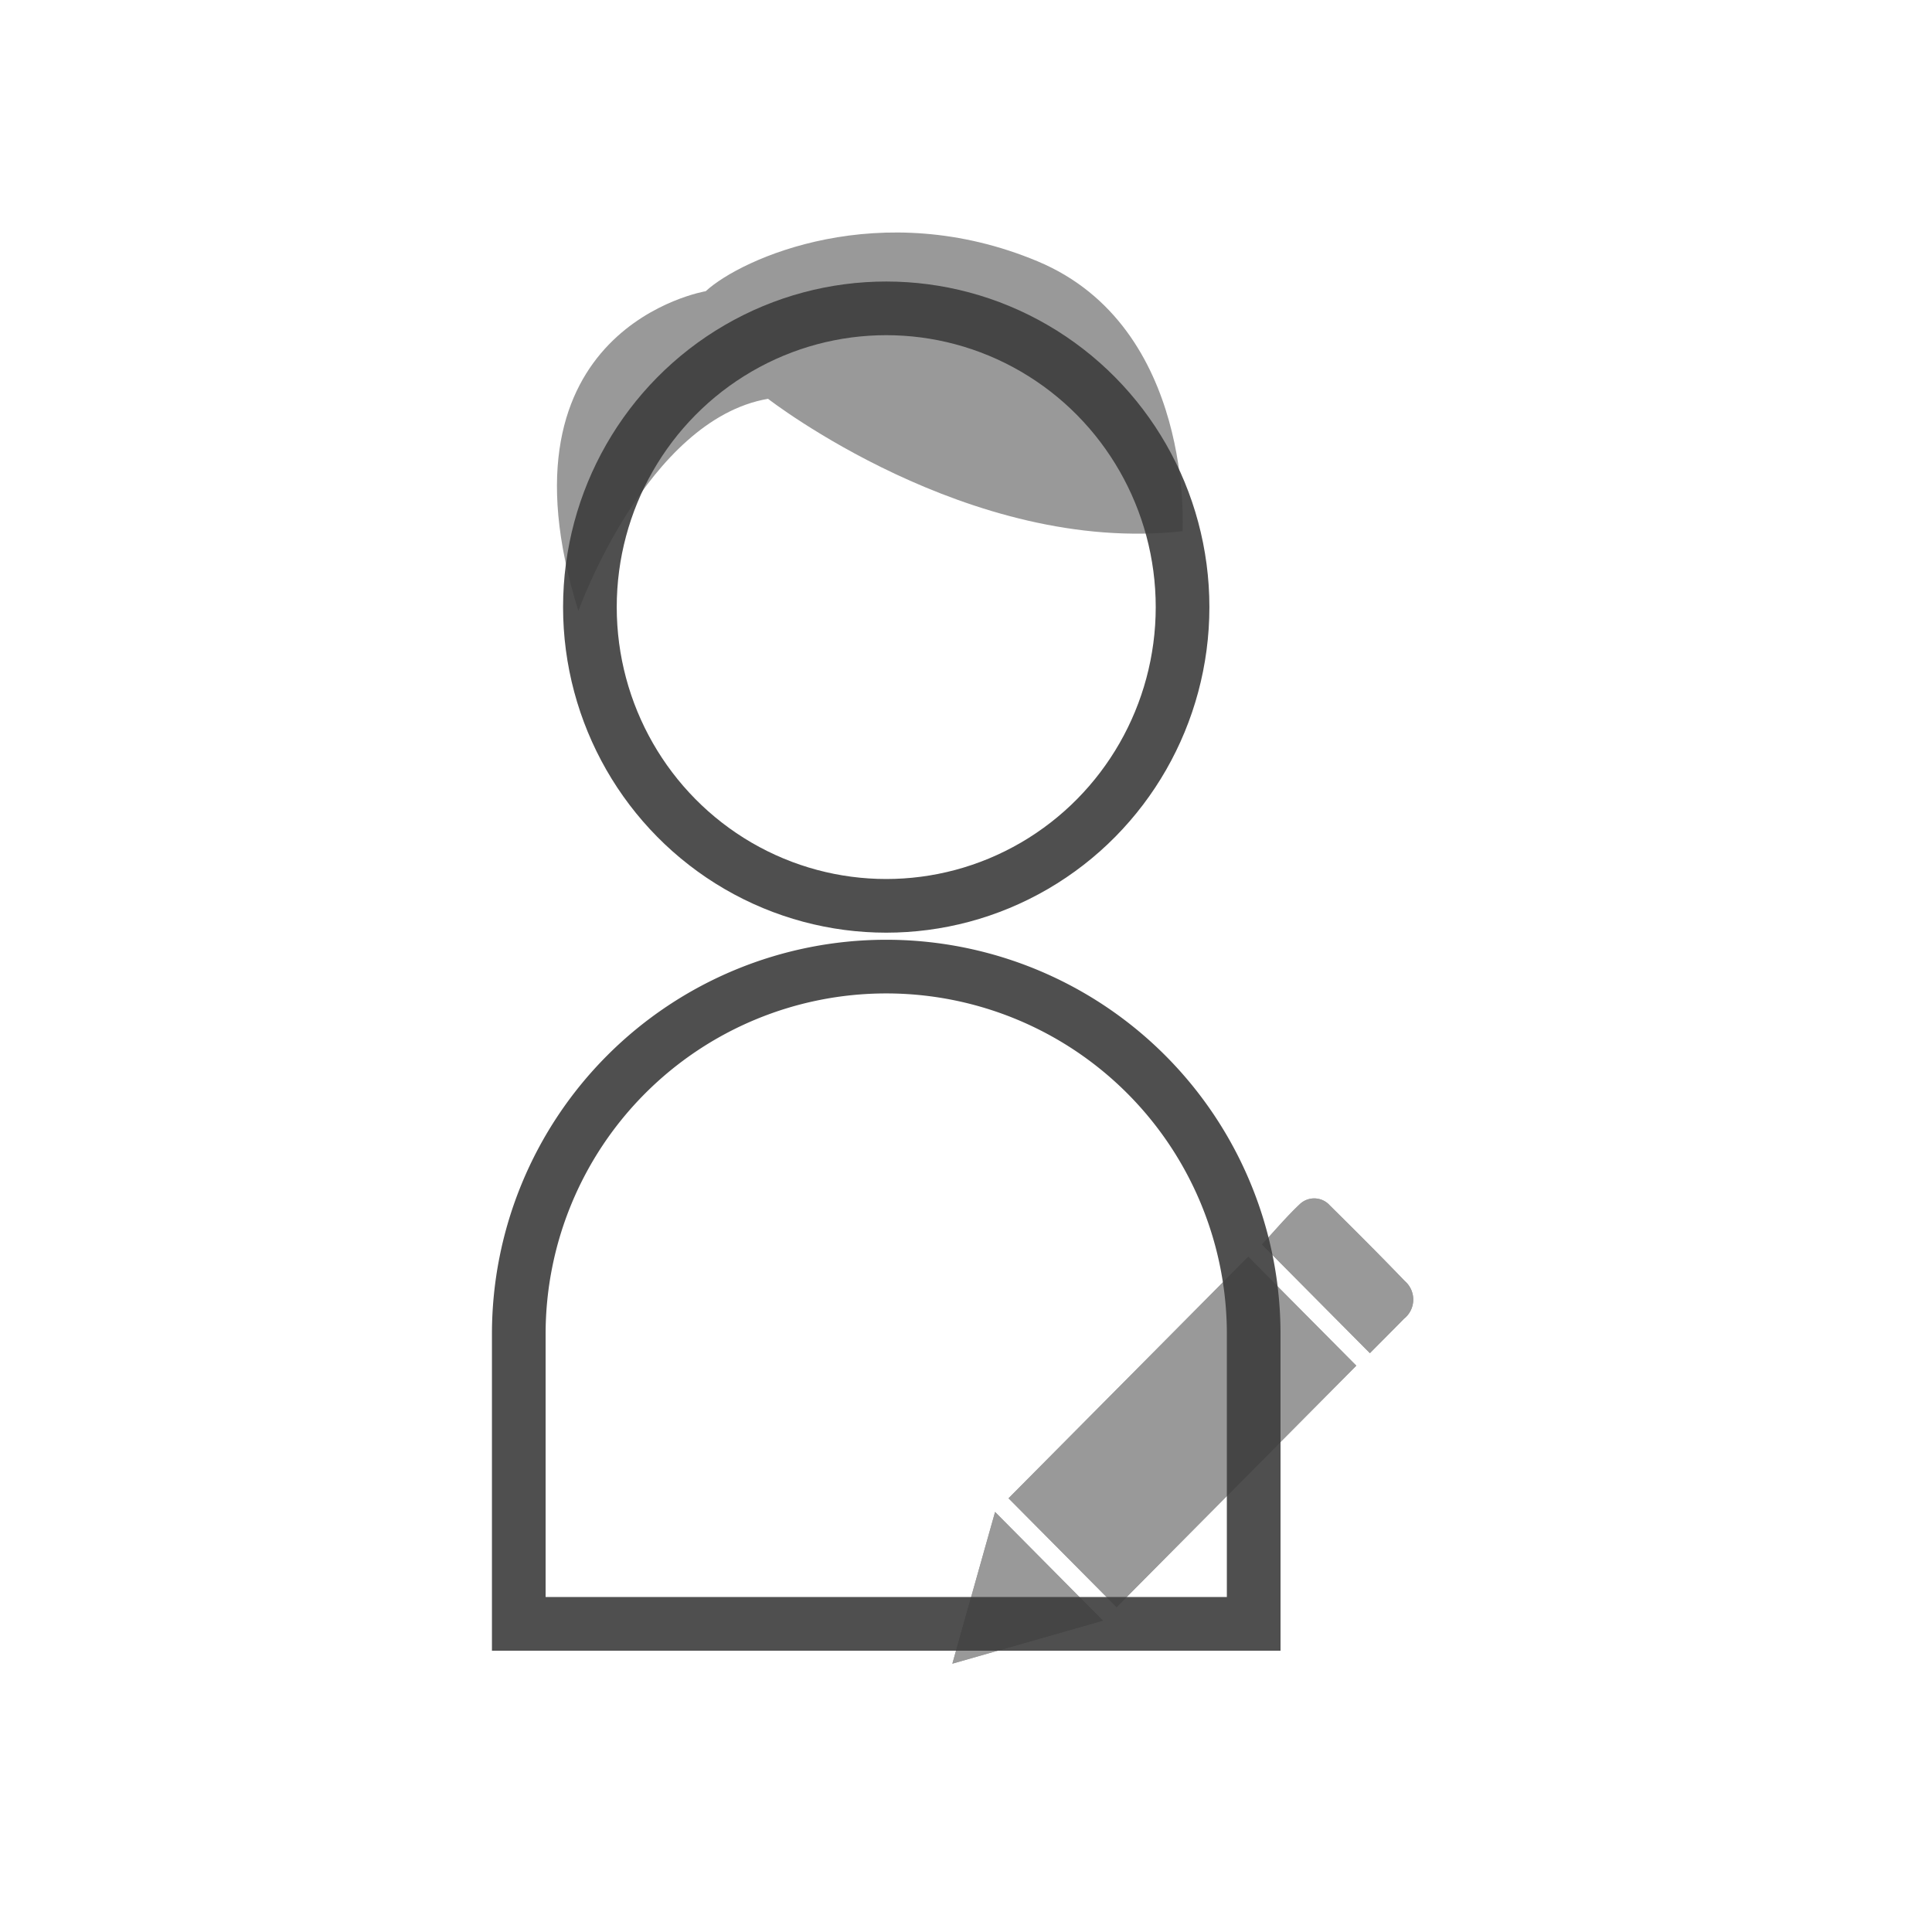 <svg xmlns="http://www.w3.org/2000/svg" width="108" height="108" viewBox="0 0 108 108">
  <defs>
    <style>
      .cls-1, .cls-5 {
        fill: none;
      }

      .cls-1 {
        opacity: 0;
      }

      .cls-2, .cls-4 {
        isolation: isolate;
      }

      .cls-3 {
        fill: #999;
      }

      .cls-4 {
        opacity: 0.9;
      }

      .cls-5 {
        stroke: #3c3c3c;
        stroke-miterlimit: 10;
        stroke-width: 3px;
      }
    </style>
  </defs>
  <g id="组_3956" data-name="组 3956" transform="translate(-824 -459)">
    <rect id="矩形_1010" data-name="矩形 1010" class="cls-1" width="108" height="108" transform="translate(824 459)"/>
    <g id="组_3937" data-name="组 3937" transform="translate(853 472)">
      <g id="组_3777" data-name="组 3777" class="cls-2" transform="translate(24.237 53.991)">
        <g id="组_3776" data-name="组 3776">
          <path id="路径_595" data-name="路径 595" class="cls-3" d="M254.635,366.87l-6.04-6.087-13.4,13.5,6.042,6.087Zm.76-.7c.623-.629,1.267-1.271,1.9-1.922a1.369,1.369,0,0,0,.044-2.112c-1.374-1.428-2.777-2.829-4.185-4.222a1.168,1.168,0,0,0-1.693-.061c-.748.709-1.415,1.5-2.1,2.242Zm-23.34,17.358,8.414-2.406-6.026-6.074Z" transform="translate(-232.054 -357.519)"/>
          <path id="路径_596" data-name="路径 596" class="cls-3" d="M257.088,369.373l-13.4,13.5-6.042-6.087,13.4-13.5Z" transform="translate(-234.507 -360.022)"/>
          <path id="路径_597" data-name="路径 597" class="cls-3" d="M268.922,366.17l-6.027-6.074c.681-.737,1.348-1.533,2.1-2.242a1.168,1.168,0,0,1,1.693.061c1.409,1.393,2.811,2.794,4.185,4.222a1.37,1.37,0,0,1-.044,2.112C270.189,364.9,269.544,365.541,268.922,366.17Z" transform="translate(-245.581 -357.519)"/>
          <path id="路径_598" data-name="路径 598" class="cls-3" d="M232.054,396.972l2.388-8.48,6.026,6.074Z" transform="translate(-232.054 -370.963)"/>
        </g>
      </g>
      <path id="路径_599" data-name="路径 599" class="cls-3" d="M193.88,283.27s3.81-10.688,10.6-11.857c0,0,11.245,8.74,23.171,7.4,0,0,.682-11.411-8.1-15.085s-16.565-.167-18.553,1.67C201,265.4,188.91,267.406,193.88,283.27Z" transform="translate(-190.547 -262.12)"/>
      <g id="组_3775" data-name="组 3775" class="cls-4" transform="translate(0 4.237)">
        <ellipse id="椭圆_117" data-name="椭圆 117" class="cls-5" cx="16.565" cy="16.7" rx="16.565" ry="16.7" transform="translate(3.976)"/>
        <path id="矩形_762" data-name="矩形 762" class="cls-5" d="M20.541,0h0A20.541,20.541,0,0,1,41.082,20.541v16.2a0,0,0,0,1,0,0H0a0,0,0,0,1,0,0v-16.2A20.541,20.541,0,0,1,20.541,0Z" transform="translate(0 36.796)"/>
      </g>
    </g>
  </g>
</svg>
